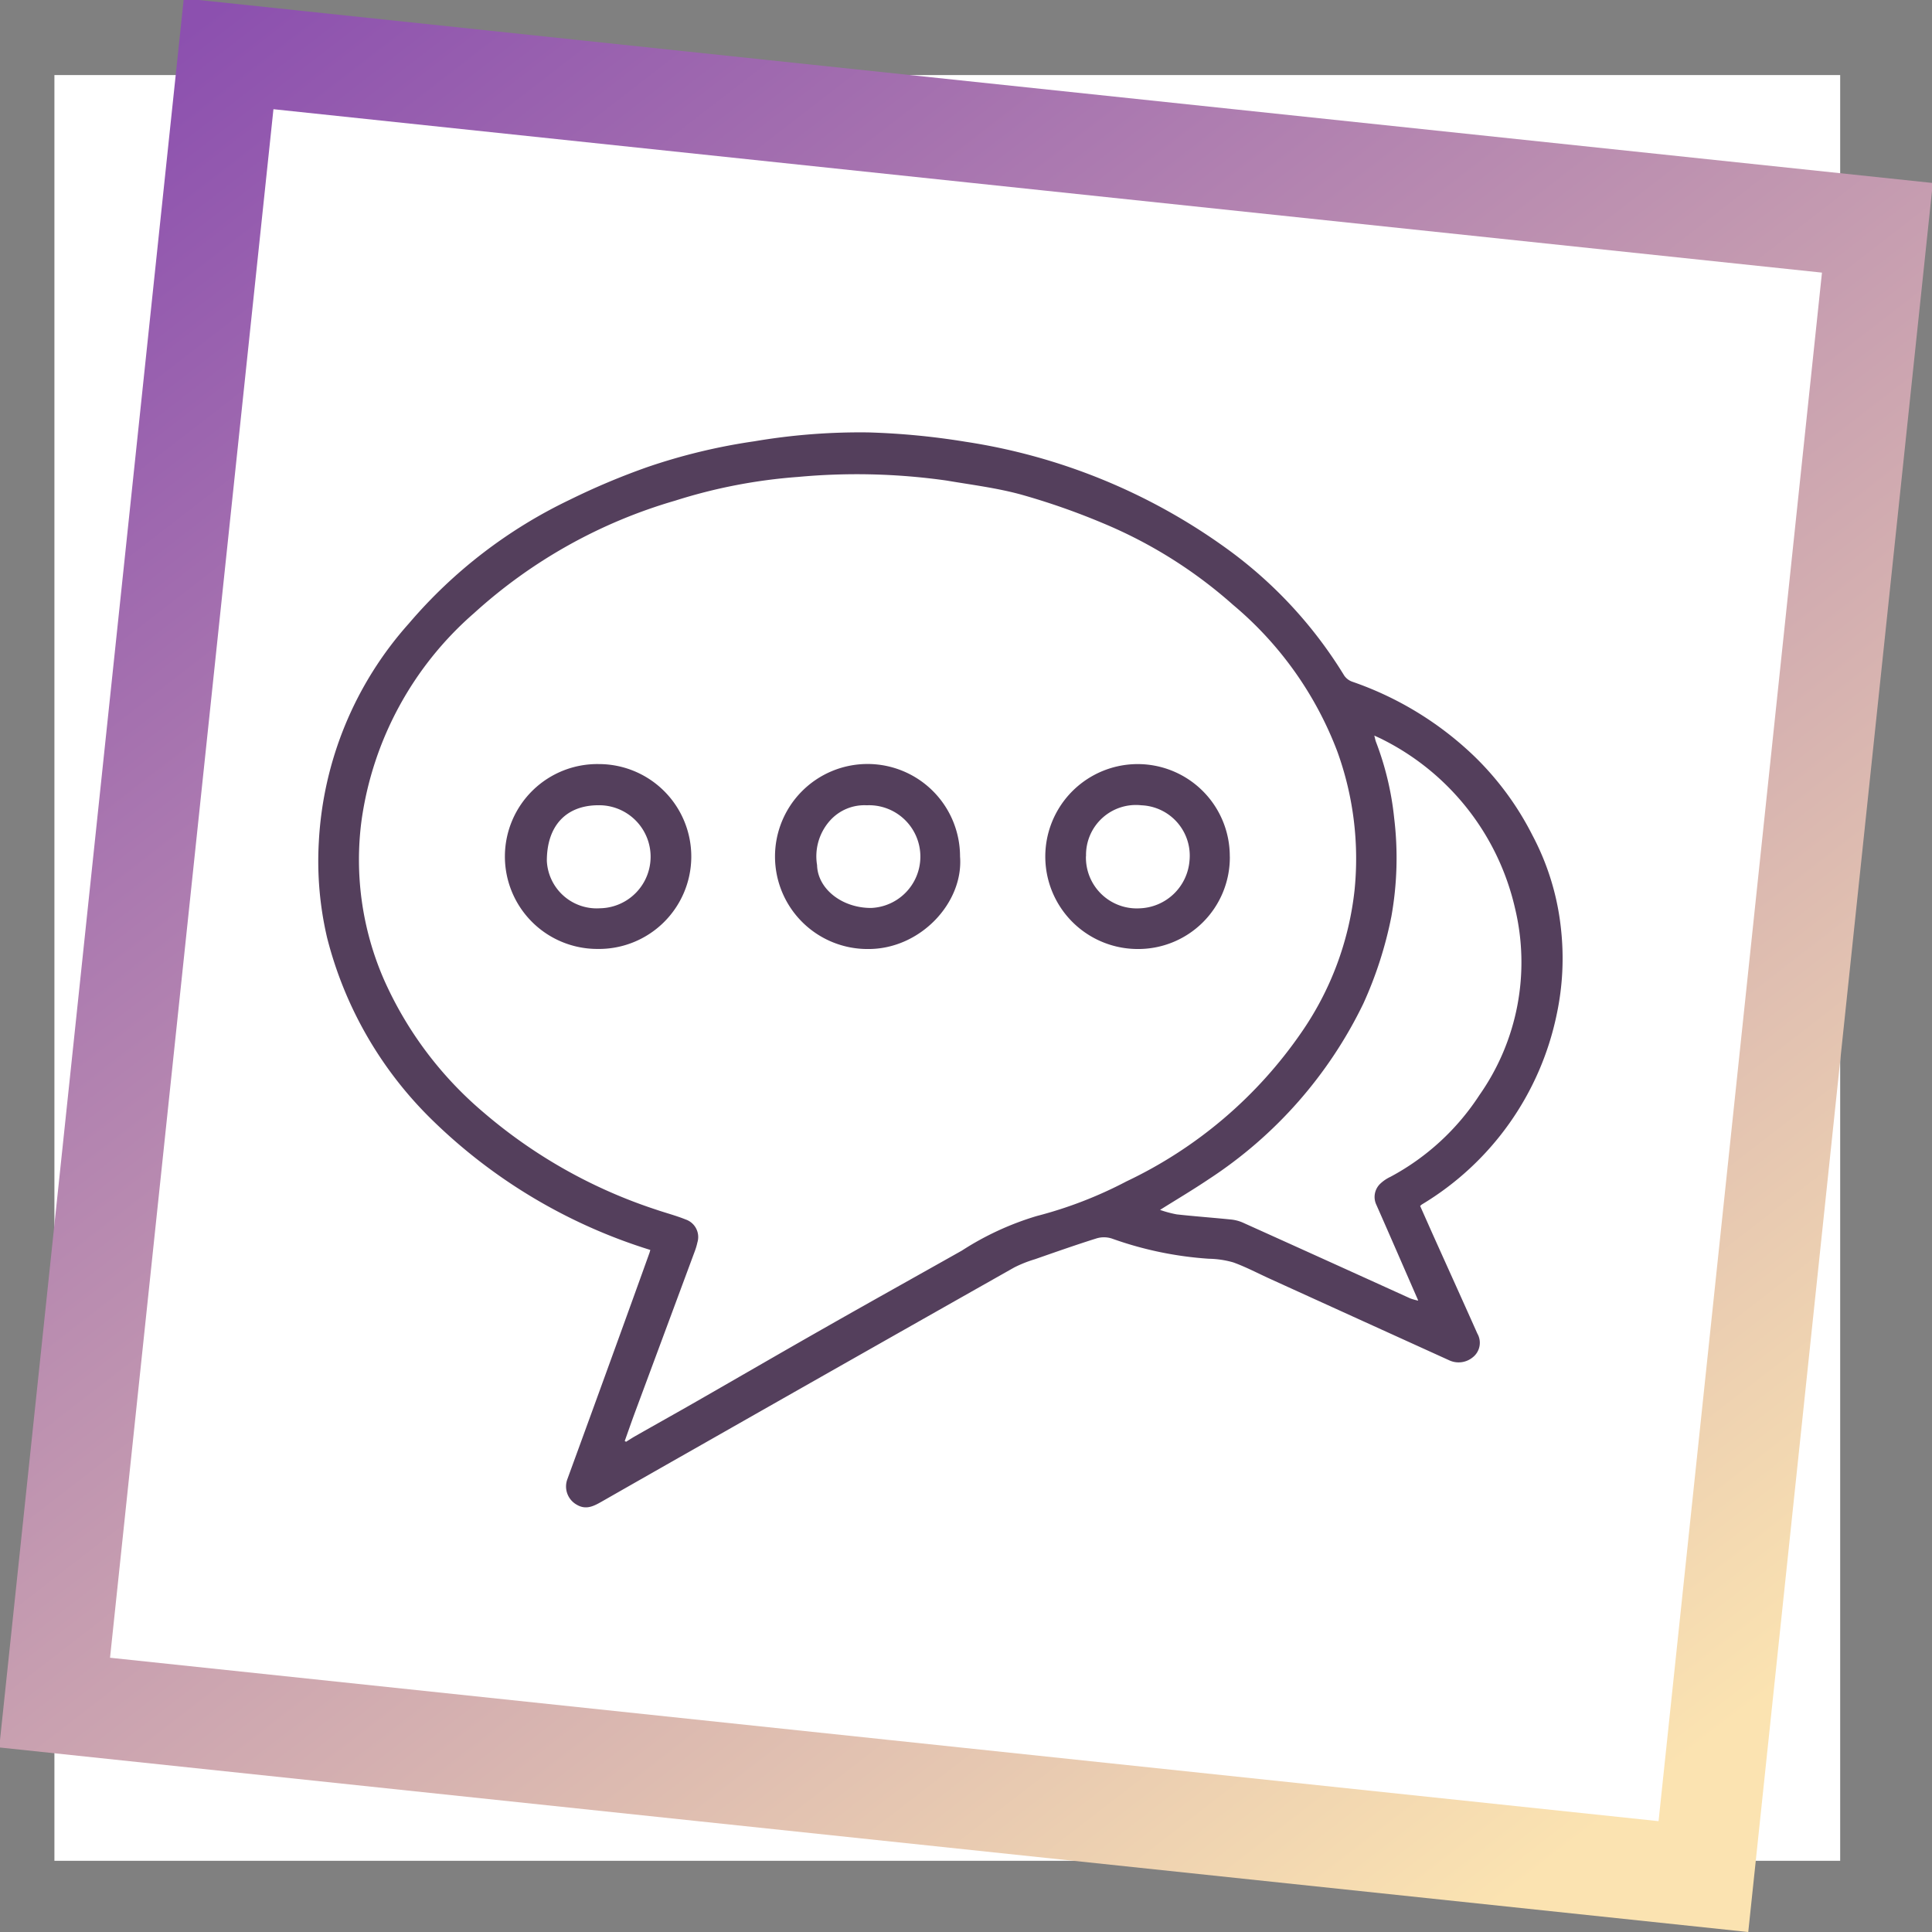 <svg xmlns="http://www.w3.org/2000/svg" xmlns:xlink="http://www.w3.org/1999/xlink" width="124.417" height="124.418" viewBox="0 0 124.417 124.418">
  <rect x="0" y="0" width="124.417" height="124.418" fill="#808080" stroke="none"/>
  <defs>
    <clipPath id="clip-path">
      <rect id="Rectángulo_379066" data-name="Rectángulo 379066" width="115" height="115" transform="translate(389.246 2670.246)" fill="#fff" stroke="#707070" stroke-width="1"/>
    </clipPath>
    <linearGradient id="linear-gradient" x1="0.989" y1="1.001" x2="0.081" y2="0.049" gradientUnits="objectBoundingBox">
      <stop offset="0" stop-color="#8c50af"/>
      <stop offset="1" stop-color="#fbe3b1"/>
    </linearGradient>
    <clipPath id="clip-path-2">
      <rect id="Rectángulo_379357" data-name="Rectángulo 379357" width="85" height="85" transform="translate(18798 -9459)" fill="#fff" stroke="#707070" stroke-width="1"/>
    </clipPath>
  </defs>
  <g id="Grupo_1075355" data-name="Grupo 1075355" transform="translate(-391.496 -1643.451)">
    <g id="Enmascarar_grupo_1074678" data-name="Enmascarar grupo 1074678" transform="translate(5.754 -1021.962)" clip-path="url(#clip-path)">
      <rect id="Imagen_32" data-name="Imagen 32" width="128.611" height="124.518" transform="translate(382.686 2667.283)" fill="#fff"/>
    </g>
    <path id="Sustracción_189" data-name="Sustracción 189" d="M113.2,113.2H0V0H113.2V113.2ZM6.49,6.49V106.714H106.713V6.49Z" transform="matrix(-0.995, -0.105, 0.105, -0.995, 504.08, 1767.869)" fill="url(#linear-gradient)"/>
    <g id="Enmascarar_grupo_1074716" data-name="Enmascarar grupo 1074716" transform="translate(-18388 11122.284)" clip-path="url(#clip-path-2)">
      <g id="Grupo_1074938" data-name="Grupo 1074938" transform="translate(-1461.413 417.018)">
        <path id="Trazado_612186" data-name="Trazado 612186" d="M1492.353,1120.881a34.851,34.851,0,0,1-14.078-8.4,24.97,24.97,0,0,1-6.737-11.713,21.639,21.639,0,0,1-.531-6.166,22.892,22.892,0,0,1,5.8-14.065,31.392,31.392,0,0,1,10.358-7.965,45.429,45.429,0,0,1,5.015-2.111,38.049,38.049,0,0,1,6.877-1.656,40.667,40.667,0,0,1,7.324-.572,47.281,47.281,0,0,1,6.291.605,38.565,38.565,0,0,1,16.736,6.831,28.243,28.243,0,0,1,7.631,8.222,1.055,1.055,0,0,0,.53.4,21.385,21.385,0,0,1,7.873,4.823,19.085,19.085,0,0,1,3.728,5.082,16.521,16.521,0,0,1,1.834,6.053,17.314,17.314,0,0,1-.279,5.458,18.69,18.69,0,0,1-8.678,12.241c-.031.02-.058.047-.118.1.326.732.652,1.471.983,2.207.9,2,1.806,4,2.7,6.008a1.189,1.189,0,0,1-.306,1.541,1.432,1.432,0,0,1-1.468.2q-5.775-2.622-11.548-5.25c-.8-.363-1.577-.777-2.4-1.073a6.036,6.036,0,0,0-1.567-.233,23,23,0,0,1-6.243-1.3,1.65,1.65,0,0,0-.994-.01c-1.329.417-2.644.881-3.96,1.34a8.074,8.074,0,0,0-1.337.531q-9.938,5.618-19.861,11.262-3.347,1.9-6.691,3.809c-.516.293-1.021.57-1.634.2a1.344,1.344,0,0,1-.59-1.639q1.634-4.469,3.255-8.942,1.019-2.808,2.029-5.621c.021-.057.034-.117.054-.187m-1.647,12.295.09.048c.192-.119.381-.245.578-.357,1.3-.74,2.613-1.471,3.913-2.216,2.833-1.623,5.657-3.264,8.5-4.878,2.872-1.633,5.758-3.24,8.636-4.862a18.751,18.751,0,0,1,4.818-2.224,26.873,26.873,0,0,0,5.78-2.232,28.473,28.473,0,0,0,11.278-9.612,19.85,19.85,0,0,0,3.406-9.115,20.24,20.24,0,0,0-1.11-8.964,22.894,22.894,0,0,0-6.711-9.435,29.848,29.848,0,0,0-8.394-5.265,44.964,44.964,0,0,0-5.241-1.834c-1.571-.432-3.207-.632-4.82-.907a41.126,41.126,0,0,0-9.555-.233,34.349,34.349,0,0,0-7.914,1.527,32.861,32.861,0,0,0-12.961,7.251,21.672,21.672,0,0,0-7.24,13.348,19.3,19.3,0,0,0,1.431,10.215,23.893,23.893,0,0,0,6.439,8.595,32.668,32.668,0,0,0,11.089,6.245c.635.218,1.29.386,1.912.637a1.194,1.194,0,0,1,.757,1.483,3.951,3.951,0,0,1-.174.583q-1.92,5.177-3.843,10.352c-.228.615-.442,1.235-.662,1.852m51.1-9.041c-.059-.143-.078-.19-.1-.236-.863-1.977-1.722-3.957-2.593-5.93a1.177,1.177,0,0,1,.252-1.368,2.5,2.5,0,0,1,.659-.445,15.622,15.622,0,0,0,5.726-5.264,14.87,14.87,0,0,0,2.288-12.033,16.2,16.2,0,0,0-8.495-10.847c-.161-.086-.331-.157-.566-.268.049.187.069.3.106.4a19.177,19.177,0,0,1,1.174,4.914,21.426,21.426,0,0,1-.179,6.333,25.46,25.46,0,0,1-1.8,5.6,28.117,28.117,0,0,1-9.952,11.315c-1.008.679-2.057,1.3-3.147,1.984a7.277,7.277,0,0,0,1.072.288c1.162.129,2.329.212,3.492.331a2.523,2.523,0,0,1,.769.2q5.4,2.435,10.792,4.885a3.749,3.749,0,0,0,.5.139" transform="translate(18790.434 -10936.238)" fill="#543f5c"/>
        <path id="Trazado_612187" data-name="Trazado 612187" d="M1535.209,1183.751a5.953,5.953,0,1,1,.12-11.905,5.953,5.953,0,1,1-.12,11.905m.07-9.254c-2.088.008-3.316,1.342-3.31,3.593a3.215,3.215,0,0,0,3.425,3.042,3.318,3.318,0,0,0-.115-6.635" transform="translate(18744.156 -11018.492)" fill="#543f5c"/>
        <path id="Trazado_612188" data-name="Trazado 612188" d="M1625.449,1177.774c.232,2.963-2.545,5.959-5.9,5.956a5.958,5.958,0,1,1,5.9-5.956m-6-3.3a2.971,2.971,0,0,0-2.361.97,3.452,3.452,0,0,0-.846,2.885c.039,1.512,1.582,2.759,3.479,2.757a3.309,3.309,0,1,0-.272-6.613" transform="translate(18677.285 -11018.466)" fill="#543f5c"/>
        <path id="Trazado_612189" data-name="Trazado 612189" d="M1709.723,1177.8a5.9,5.9,0,0,1-5.98,5.955,5.954,5.954,0,1,1,.1-11.908,5.932,5.932,0,0,1,5.877,5.953m-9.263-.026a3.274,3.274,0,0,0,3.469,3.361,3.336,3.336,0,0,0,3.2-3.066,3.248,3.248,0,0,0-3.1-3.569,3.212,3.212,0,0,0-3.563,3.274" transform="translate(18610.385 -11018.492)" fill="#543f5c"/>
      </g>
    </g>
  </g>
</svg>
